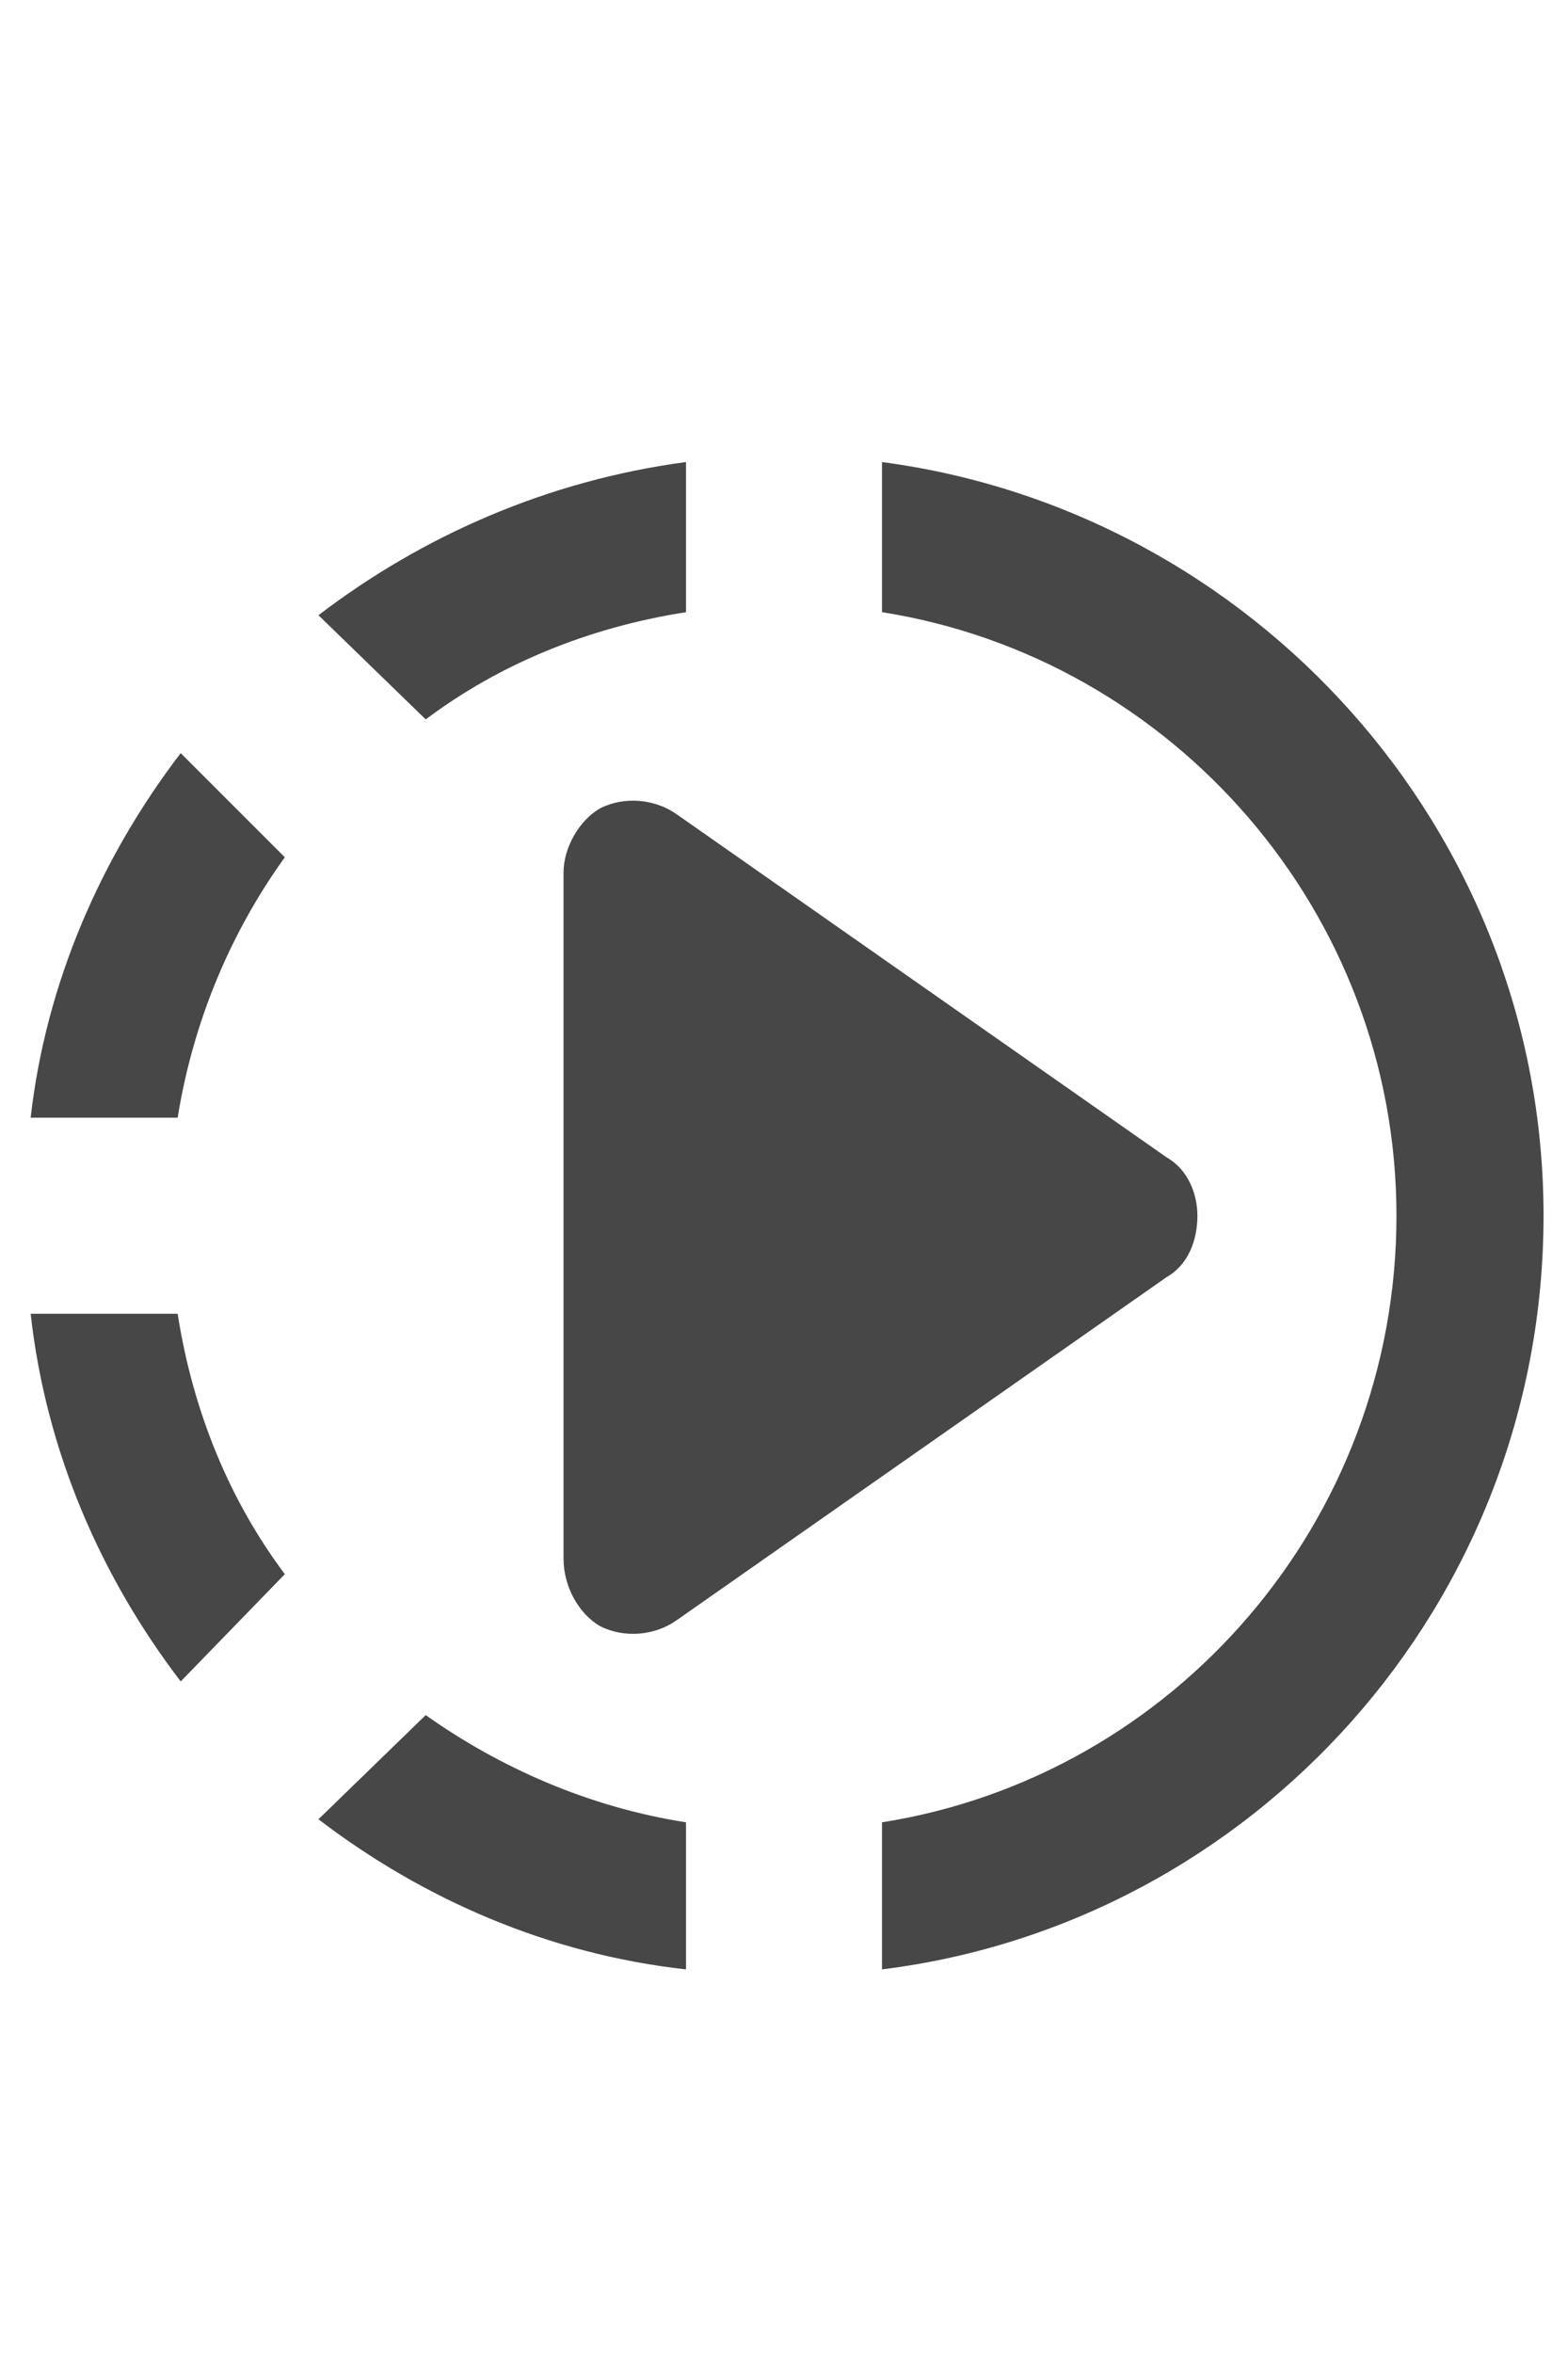 <svg width="20" height="30" viewBox="0 0 20 30" fill="none" xmlns="http://www.w3.org/2000/svg">
<g id="label-paired / lg / playback-speed-lg / fill" clip-path="url(#clip0_3758_795)">
<path id="icon" d="M19.688 15.5C19.688 20.461 15.977 24.523 11.25 25.109V23.234C14.961 22.648 17.812 19.406 17.812 15.5C17.812 11.633 14.961 8.391 11.25 7.805V5.891C15.977 6.516 19.688 10.578 19.688 15.5ZM5.43 9.172L4.062 7.844C5.391 6.828 6.992 6.125 8.75 5.891V7.805C7.5 8 6.367 8.469 5.43 9.172ZM3.633 10.93C2.93 11.906 2.461 13.039 2.266 14.25H0.391C0.586 12.531 1.289 10.93 2.305 9.602L3.633 10.93ZM3.633 20.07L2.305 21.438C1.289 20.109 0.586 18.508 0.391 16.75H2.266C2.461 18 2.93 19.133 3.633 20.07ZM5.43 21.867C6.367 22.531 7.5 23.039 8.75 23.234V25.109C6.992 24.914 5.391 24.211 4.062 23.195L5.43 21.867ZM7.656 10.305C7.969 10.148 8.359 10.188 8.633 10.383L14.883 14.758C15.156 14.914 15.273 15.227 15.273 15.5C15.273 15.812 15.156 16.125 14.883 16.281L8.633 20.656C8.359 20.852 7.969 20.891 7.656 20.734C7.383 20.578 7.188 20.227 7.188 19.875V11.125C7.188 10.812 7.383 10.461 7.656 10.305Z" fill="black" fill-opacity="0.72"/>
</g>
<defs>
<clipPath id="clip0_3758_795">
<rect width="20" height="30" fill="white"/>
</clipPath>
</defs>
</svg>
